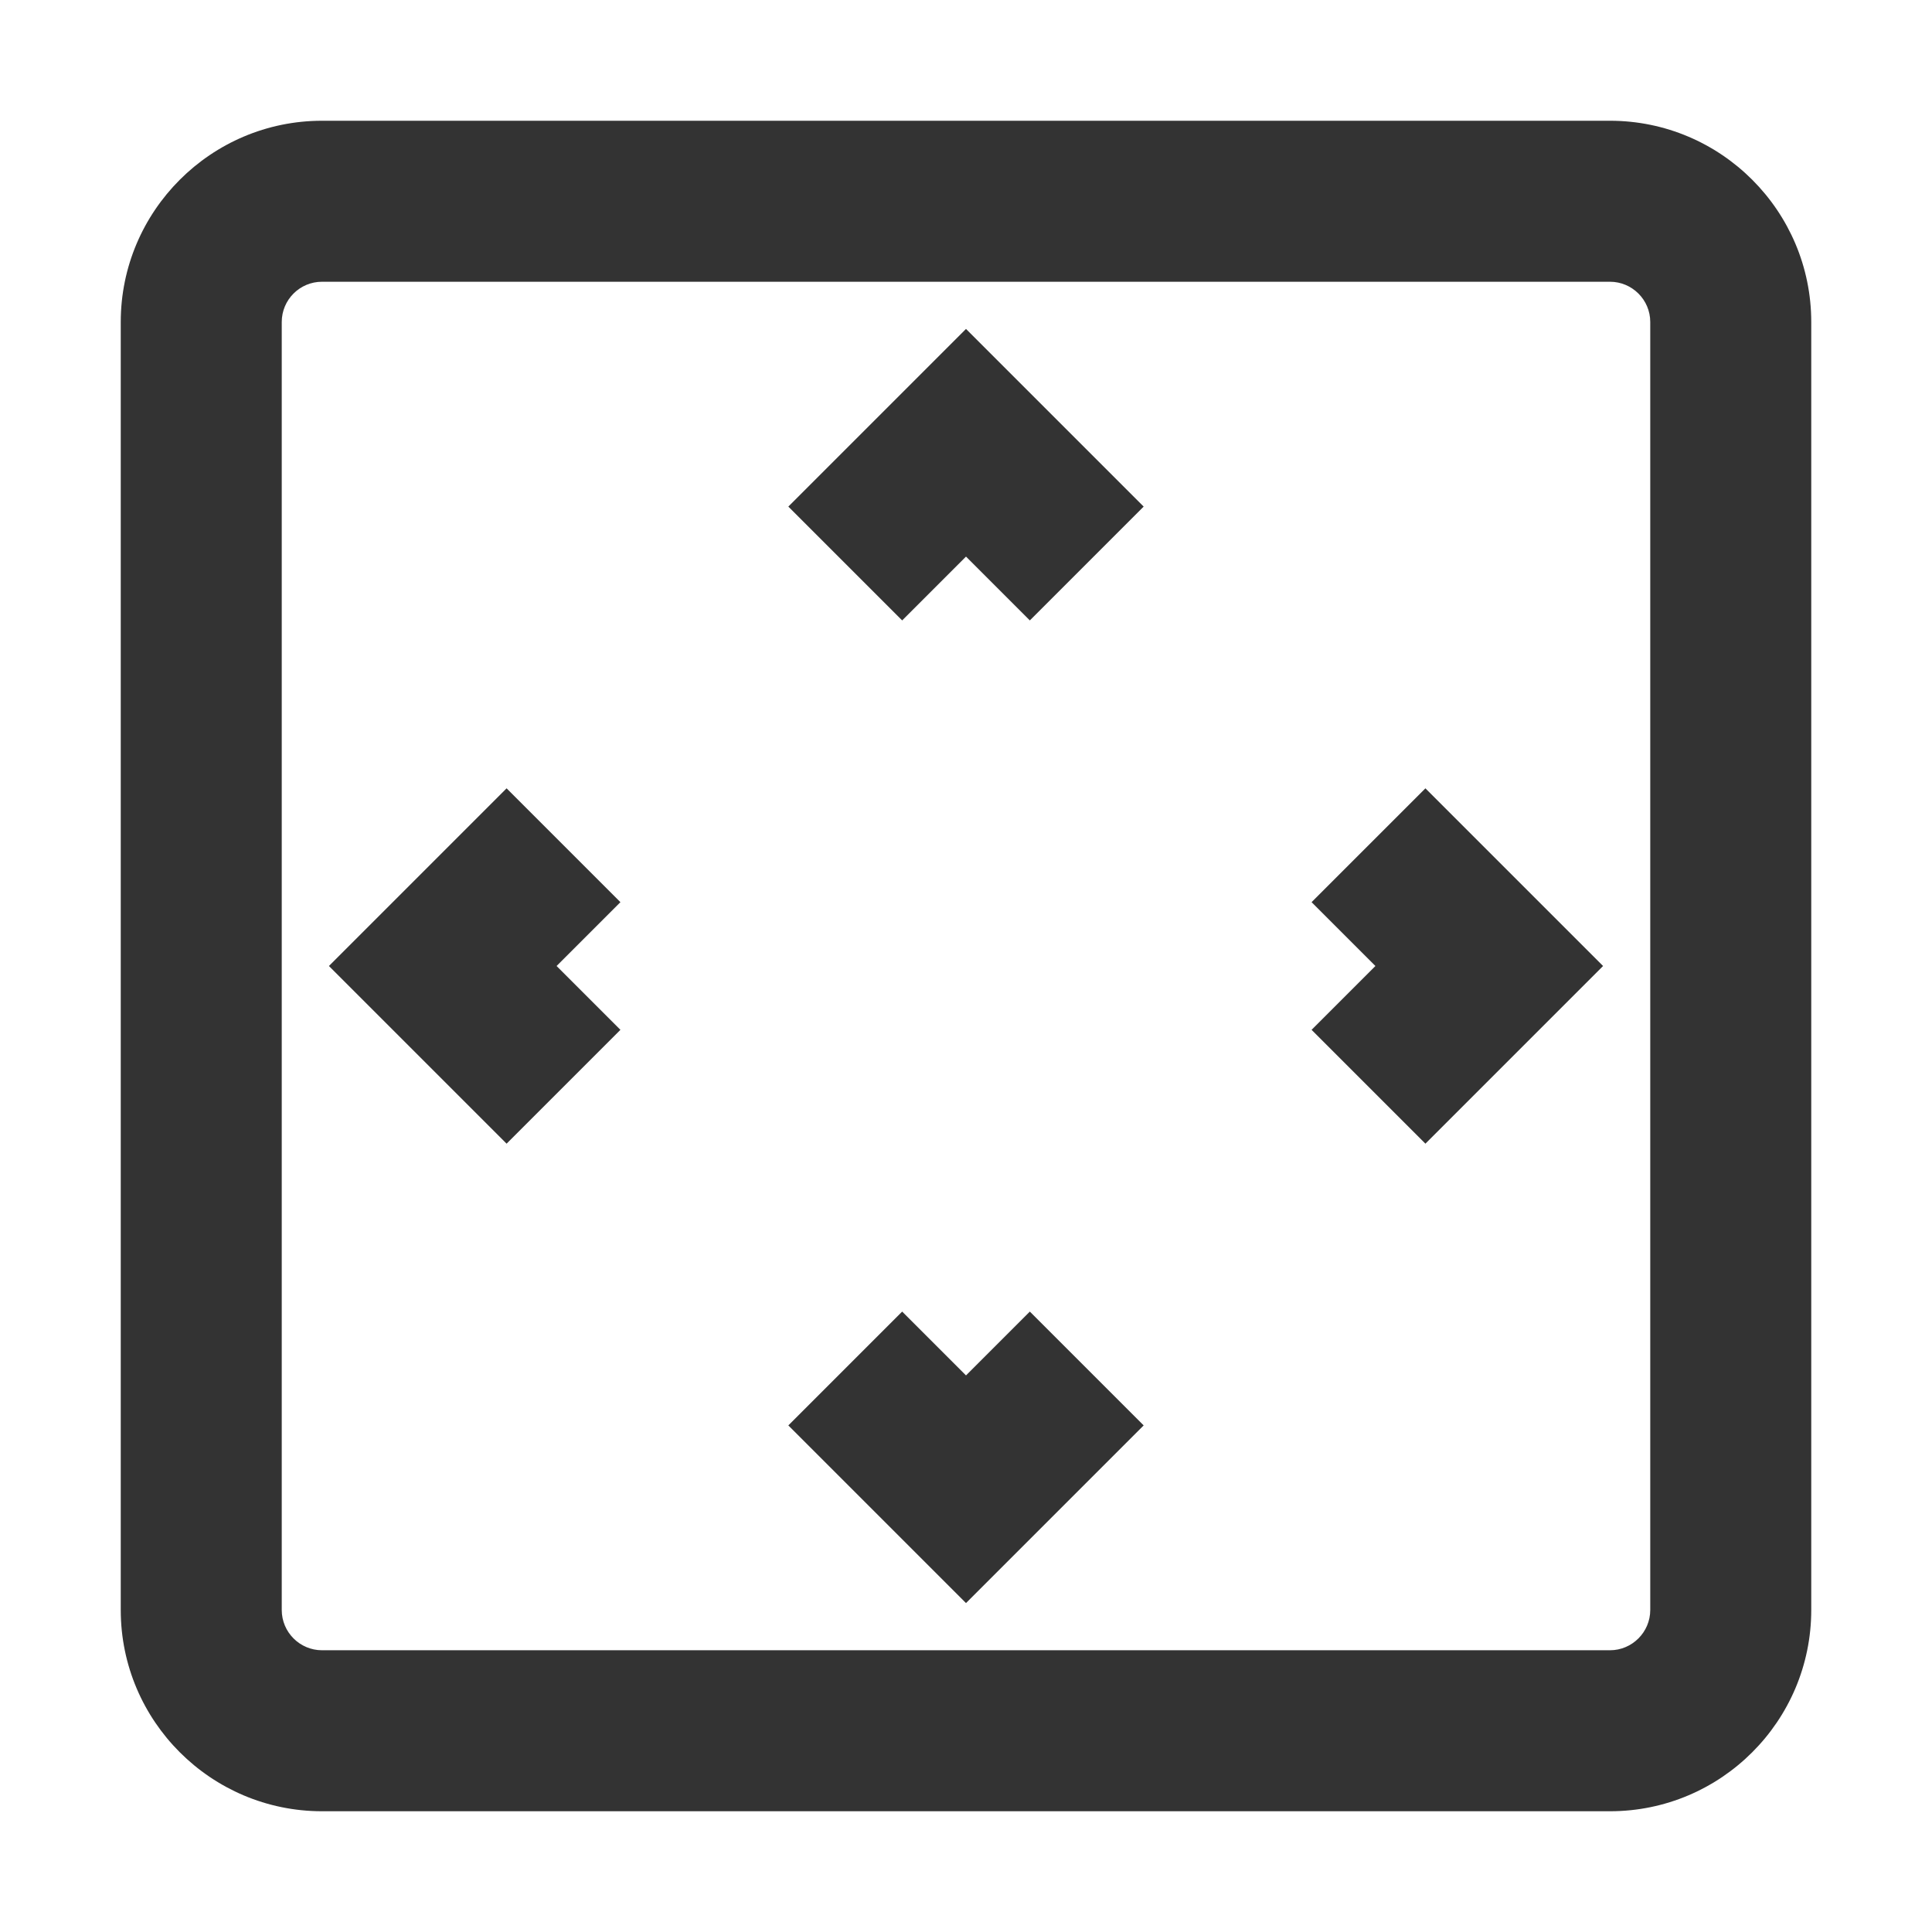 <?xml version="1.0" encoding="iso-8859-1"?>
<svg version="1.1" id="&#x56FE;&#x5C42;_1" xmlns="http://www.w3.org/2000/svg" xmlns:xlink="http://www.w3.org/1999/xlink" x="0px"
	 y="0px" viewBox="0 0 24 24" style="enable-background:new 0 0 24 24;" xml:space="preserve">
<path style="fill:#333333;" d="M20,22.5H4c-1.378,0-2.5-1.121-2.5-2.5V4c0-1.378,1.122-2.5,2.5-2.5h16c1.379,0,2.5,1.122,2.5,2.5v16
	C22.5,21.379,21.379,22.5,20,22.5z M4,3.5C3.724,3.5,3.5,3.724,3.5,4v16c0,0.275,0.224,0.5,0.5,0.5h16c0.275,0,0.5-0.225,0.5-0.5V4
	c0-0.276-0.225-0.5-0.5-0.5H4z"/>
<polygon style="fill:#333333;" points="17.707,14.207 16.293,12.793 17.086,12 16.293,11.207 17.707,9.793 19.914,12 "/>
<polygon style="fill:#333333;" points="6.293,14.207 4.086,12 6.293,9.793 7.707,11.207 6.914,12 7.707,12.793 "/>
<polygon style="fill:#333333;" points="12.793,7.707 12,6.914 11.207,7.707 9.793,6.293 12,4.086 14.207,6.293 "/>
<polygon style="fill:#333333;" points="12,19.914 9.793,17.707 11.207,16.293 12,17.086 12.793,16.293 14.207,17.707 "/>
</svg>







